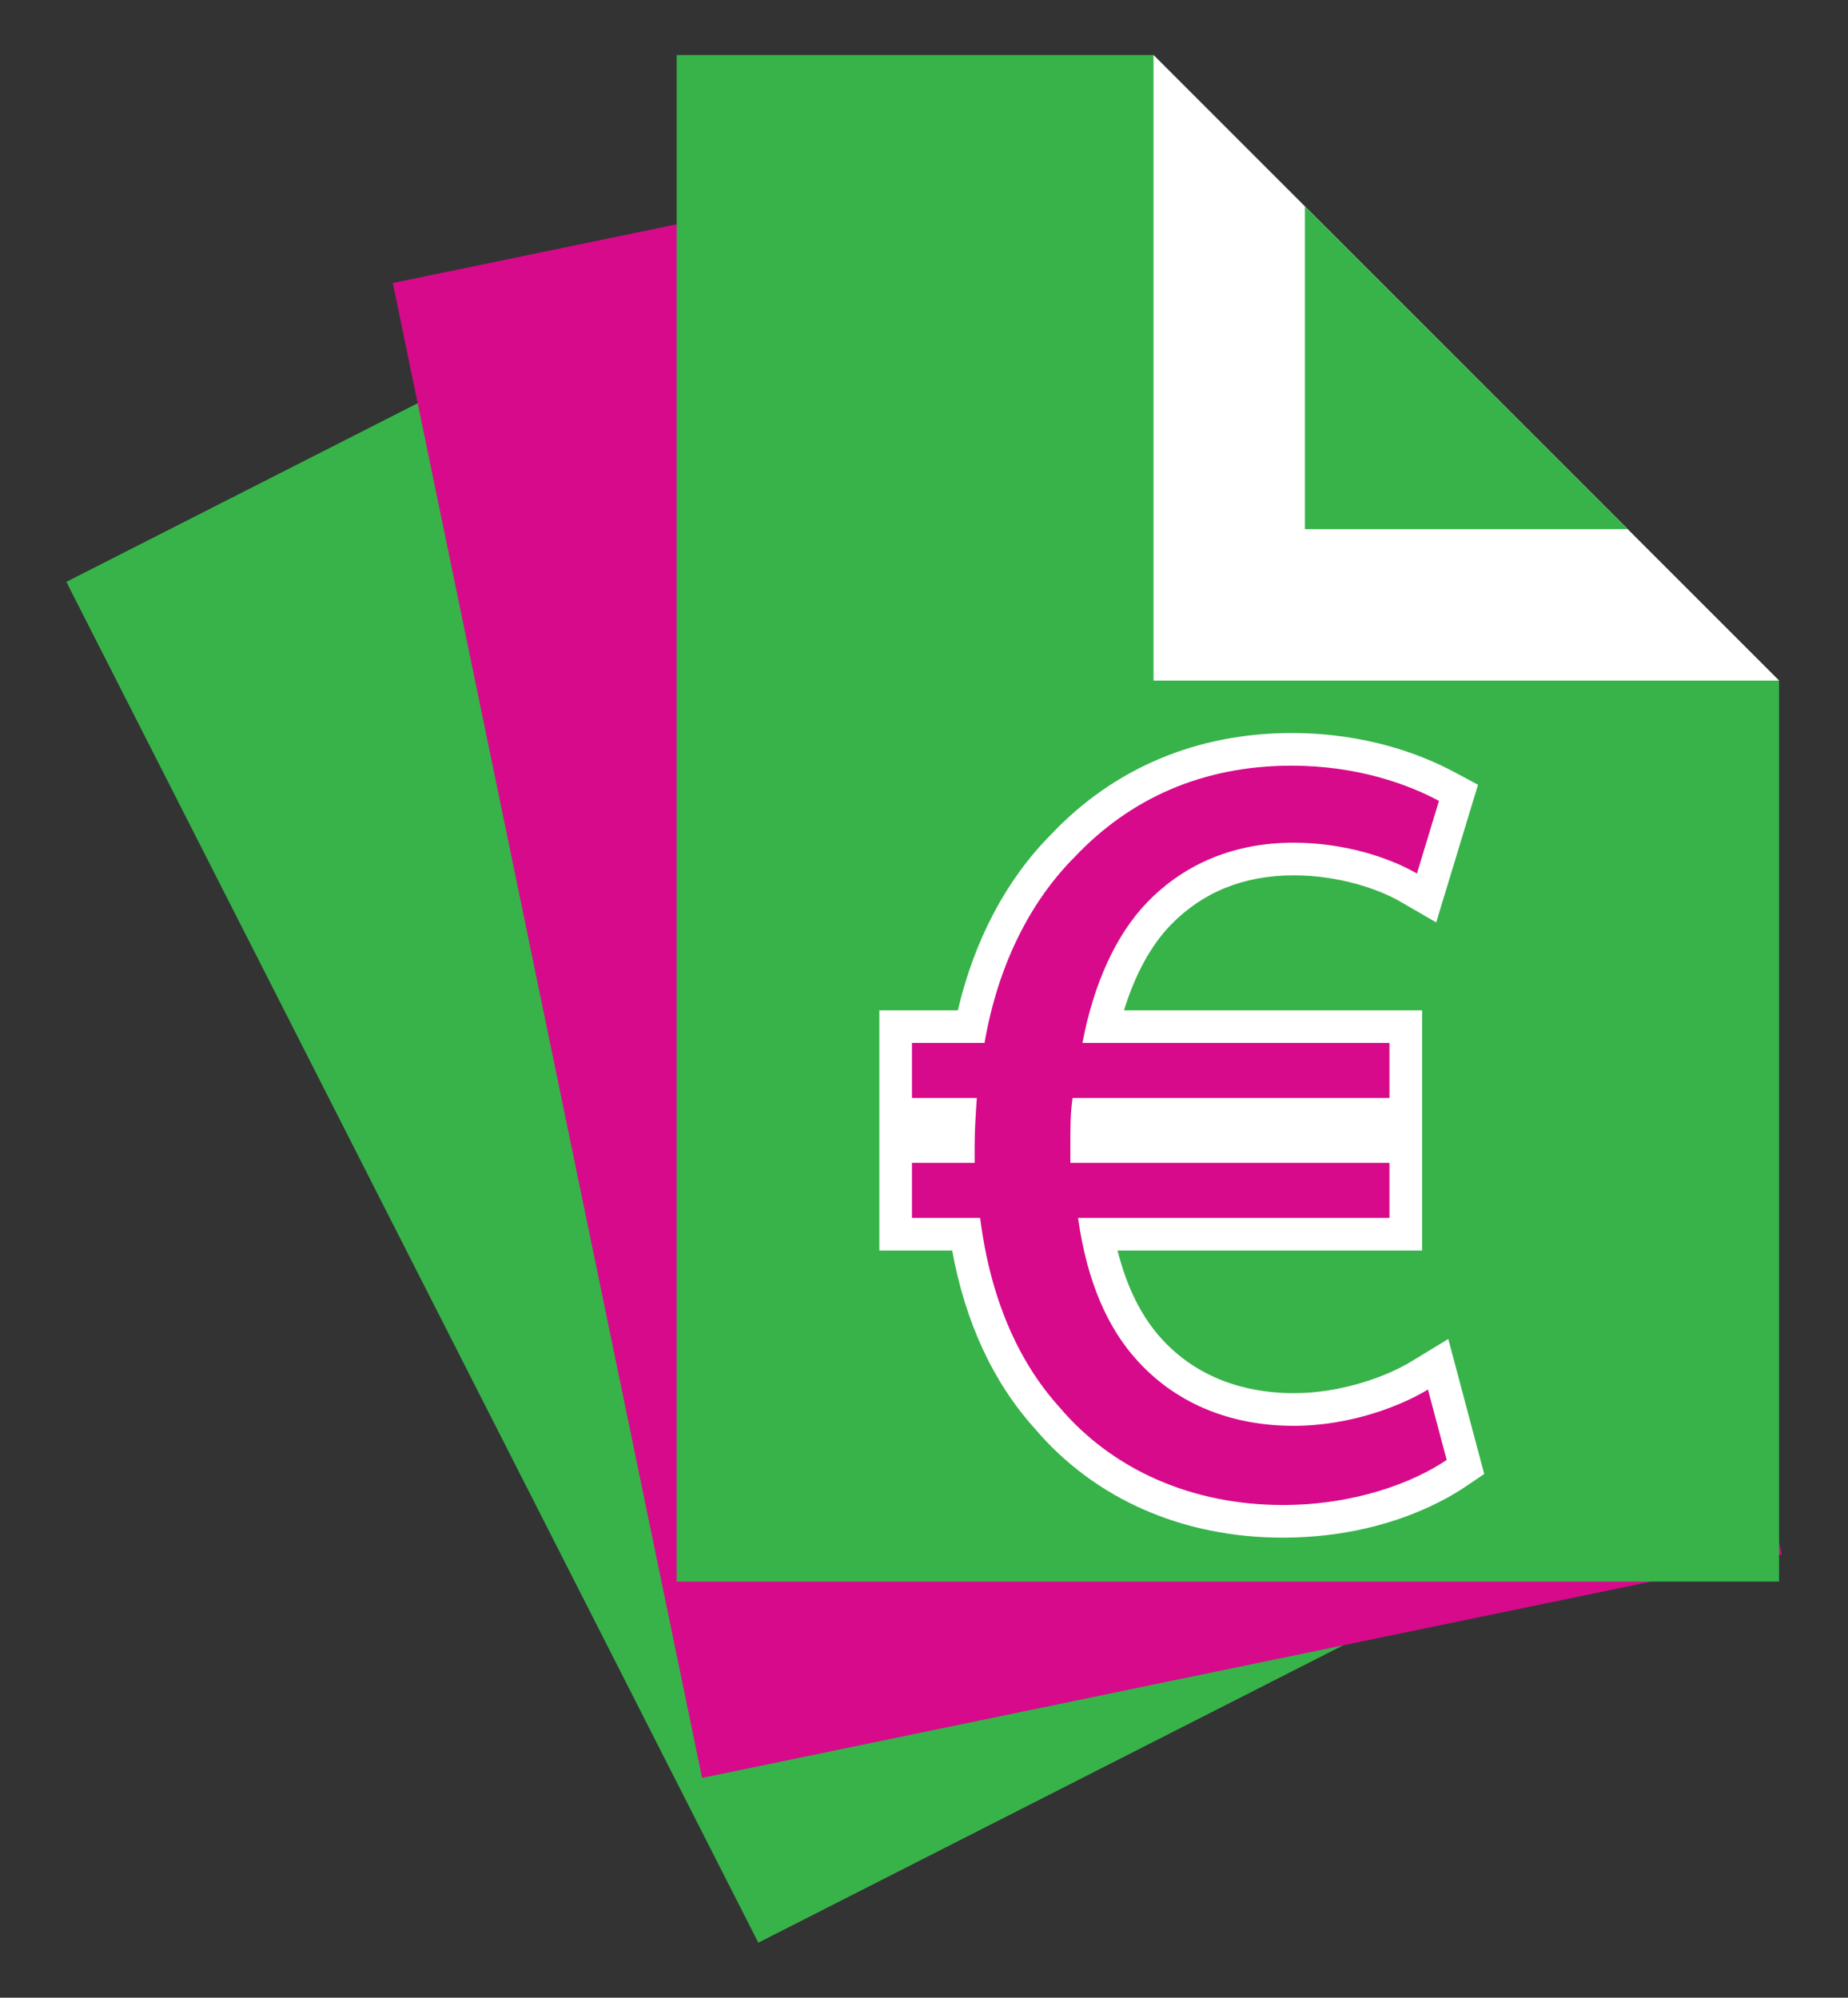 <?xml version="1.0" encoding="utf-8"?>
<!-- Generator: Adobe Illustrator 16.0.0, SVG Export Plug-In . SVG Version: 6.00 Build 0)  -->
<!DOCTYPE svg PUBLIC "-//W3C//DTD SVG 1.1//EN" "http://www.w3.org/Graphics/SVG/1.1/DTD/svg11.dtd">
<svg version="1.1" id="Calque_1" xmlns="http://www.w3.org/2000/svg" xmlns:xlink="http://www.w3.org/1999/xlink" x="0px" y="0px"
	 width="277.5px" height="299.99px" viewBox="13.495 0 277.5 299.99" enable-background="new 13.495 0 277.5 299.99"
	 xml:space="preserve">
<rect x="13.495" y="0" width="277.5" height="299.99" fill="#333333" stroke="none"/>
<g>
	<g>
		<polygon fill="#37B34A" points="23.457,87.375 87.288,54.919 213.596,96.075 274.93,216.694 127.368,291.727 		"/>
		<polygon fill="#FFFFFF" points="87.288,54.919 213.596,96.075 129.865,138.652 		"/>
		<polygon fill="#F9A61B" points="117.858,64.88 139.824,108.081 183.026,86.114 		"/>
	</g>
	<g>
		<polygon fill="#D70A8B" points="72.48,42.501 142.604,27.995 253.62,100.952 281.032,233.447 118.922,266.985 		"/>
		<polygon fill="#FFFFFF" points="142.604,27.995 253.62,100.952 161.634,119.983 		"/>
		<polygon fill="#D01A6F" points="169.473,45.653 179.292,93.113 226.753,83.295 		"/>
	</g>
	<g>
		<polygon fill="#37B34A" points="115.101,8.262 186.71,8.262 280.645,102.198 280.645,237.505 115.101,237.505 		"/>
		<polygon fill="#FFFFFF" points="186.71,8.262 280.645,102.198 186.71,102.198 		"/>
		<polygon fill="#37B34A" points="209.444,30.998 209.444,79.463 257.911,79.463 		"/>
	</g>
	<g>
		<g>
			<path fill="#D70A8B" d="M206.114,228.451c-14.35,0-26.927-5.531-35.416-15.575c-6.309-6.976-10.407-16.249-12.152-27.537h-10.559
				v-13.161h9.415v-0.039c0-1.638,0.071-3.286,0.16-4.813h-9.575v-13.16h11.313c2.237-10.976,6.999-20.35,13.84-27.208
				c9.03-9.559,20.584-14.429,34.294-14.429c10.631,0,18.537,3.033,23.298,5.577l1.774,0.948l-4.796,15.792l-2.676-1.551
				c-4.642-2.691-11.101-4.298-17.278-4.298c-8.137,0-14.936,2.75-20.207,8.176c-3.837,3.963-6.743,9.799-8.479,16.993h45.521v13.16
				h-47.827c-0.091,1.412-0.091,2.923-0.091,4.492v0.359h47.918v13.161h-46.33c1.404,7.439,4.091,13.325,8.003,17.521
				c5.327,5.76,12.758,8.801,21.494,8.801c7.756,0,14.843-2.63,18.889-5.092l2.799-1.702l4.106,15.425l-1.448,0.976
				C225.429,225.765,215.714,228.451,206.114,228.451z"/>
			<path fill="#FFFFFF" d="M207.434,114.979c9.914,0,17.512,2.813,22.143,5.287l-3.313,10.909
				c-4.289-2.487-11.07-4.628-18.508-4.628c-8.914,0-16.342,3.132-21.965,8.918c-4.791,4.949-8.098,12.393-9.754,21.151h46.104v8.26
				h-47.578c-0.34,2.15-0.34,4.468-0.34,6.942c0,0.992,0,1.813,0,2.81h47.918v8.261h-46.764c1.338,9.578,4.469,16.681,9.094,21.643
				c6.111,6.607,14.371,9.58,23.287,9.58c8.76,0,16.359-3.135,20.162-5.448l2.814,10.572c-5.127,3.455-13.885,6.766-24.621,6.766
				c-13.383,0-25.445-5.124-33.545-14.707c-6.271-6.937-10.398-16.516-11.893-28.405h-10.239v-8.261h9.415c0-0.831,0-1.654,0-2.489
				c0-2.474,0.166-4.948,0.326-7.263h-9.741v-8.26h10.895c1.996-11.571,6.783-21.151,13.543-27.928
				C183.141,119.94,194.046,114.979,207.434,114.979 M207.434,110.078c-14.186,0-26.658,5.254-36.075,15.196
				c-6.743,6.78-11.55,15.86-14.03,26.441h-6.891h-4.901v4.901v8.26v4.901v4.851v8.261v4.901h4.901h6.037
				c1.983,10.806,6.146,19.783,12.404,26.73c8.962,10.564,22.182,16.382,37.235,16.382c14.512,0,23.968-5.317,27.36-7.603
				l2.895-1.951l-0.897-3.374l-2.814-10.572l-1.686-6.332l-5.598,3.406c-3.59,2.184-10.357,4.733-17.615,4.733
				c-5.604,0-13.568-1.389-19.689-8.007c-3.086-3.312-5.35-7.807-6.763-13.413h40.835h4.901v-4.901v-8.261v-4.851v-4.901v-8.26
				v-4.901h-4.901h-39.862c1.652-5.372,4.041-9.75,7.034-12.841c4.786-4.925,10.994-7.426,18.443-7.426
				c6.788,0,12.741,2.049,16.05,3.967l5.351,3.103l1.797-5.918l3.313-10.909l1.169-3.85l-3.549-1.896
				C226.88,113.267,218.572,110.078,207.434,110.078L207.434,110.078z"/>
		</g>
	</g>
</g>
</svg>
